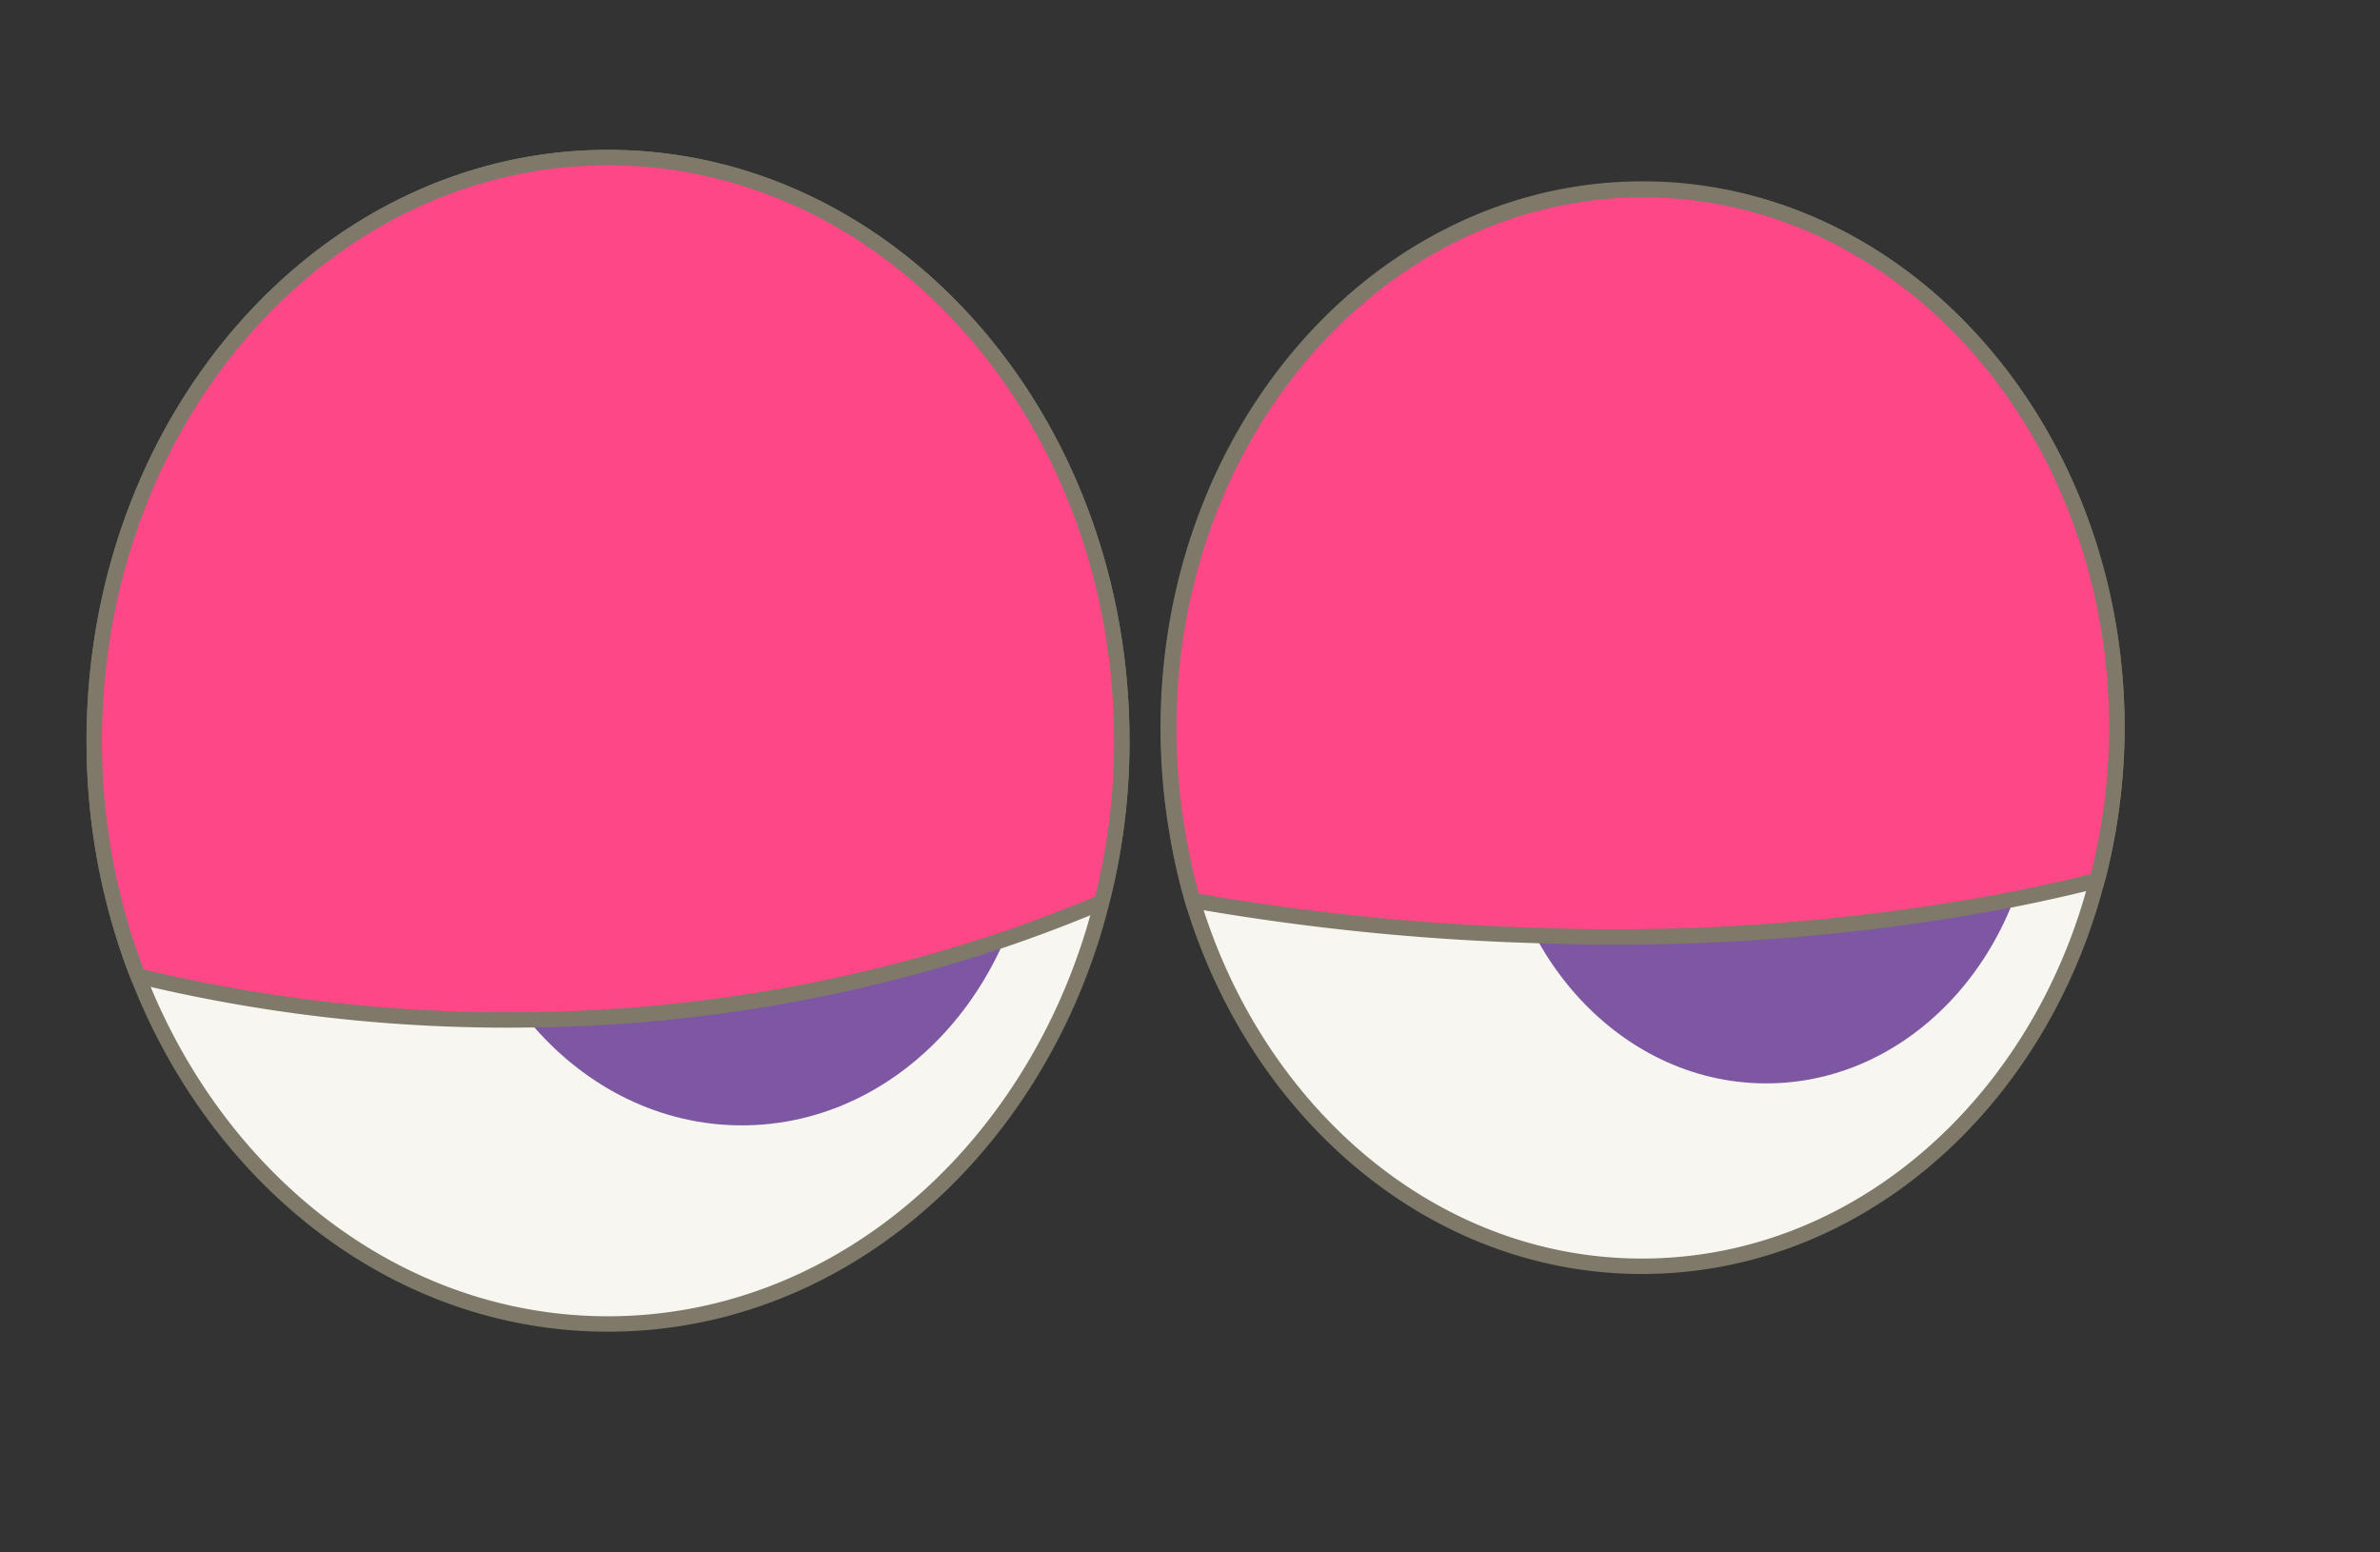 <svg id="Layer_1" data-name="Layer 1" xmlns="http://www.w3.org/2000/svg" viewBox="0 0 154.24 100.59"><rect x="0" y="0" width="154.24" height="100.59" fill="#333333" stroke="none"/><defs><style>.cls-1,.cls-4{fill:#f8f6f0;}.cls-1,.cls-5{stroke:#7f796a;stroke-miterlimit:10;}.cls-2{fill:#7e57a3;}.cls-3{fill:#12170d;}.cls-5{fill:#fe4786;}</style></defs><path class="cls-1" d="M72.7,48a41.69,41.69,0,0,1-1.31,10.46q-.31,1.29-.72,2.55C66,75.47,53.76,85.79,39.4,85.79c-13.61,0-25.3-9.27-30.46-22.55-.12-.3-.24-.61-.35-.92A42,42,0,0,1,6.11,48C6.11,27.13,21,10.21,39.4,10.21S72.7,27.13,72.7,48Z"/><ellipse class="cls-2" cx="48.08" cy="51.38" rx="18.97" ry="21.54"/><ellipse class="cls-3" cx="48.67" cy="50.8" rx="6.84" ry="7.77"/><ellipse class="cls-4" cx="55.51" cy="45.21" rx="5.56" ry="6.31"/><path class="cls-1" d="M137.19,47.19a39.41,39.41,0,0,1-1,8.71c-.09.39-.18.77-.29,1.15-3.74,14.47-15.53,25-29.49,25-13.54,0-25-9.93-29.14-23.74a38.25,38.25,0,0,1-1-4.47,39.65,39.65,0,0,1-.56-6.69c0-19.27,13.76-34.9,30.74-34.9S137.19,27.92,137.19,47.19Z"/><ellipse class="cls-2" cx="114.46" cy="50.31" rx="17.52" ry="19.89"/><ellipse class="cls-3" cx="115" cy="49.78" rx="6.32" ry="7.17"/><ellipse class="cls-4" cx="121.32" cy="44.62" rx="5.14" ry="5.83"/><path class="cls-5" d="M72.7,48a41.69,41.69,0,0,1-1.31,10.46c-2.1.89-4.19,1.68-6.26,2.39a99.72,99.72,0,0,1-30.9,5.23A101.63,101.63,0,0,1,8.94,63.24c-.12-.3-.24-.61-.35-.92A42,42,0,0,1,6.11,48C6.11,27.13,21,10.21,39.4,10.21S72.7,27.13,72.7,48Z"/><path class="cls-5" d="M137.19,47.19a39.41,39.41,0,0,1-1,8.71c-.09.39-.18.77-.29,1.15-1.81.46-3.61.86-5.41,1.22a137.12,137.12,0,0,1-31.05,2.34A154.89,154.89,0,0,1,77.3,58.35a38.25,38.25,0,0,1-1-4.47,39.65,39.65,0,0,1-.56-6.69c0-19.27,13.76-34.9,30.74-34.9S137.19,27.92,137.19,47.19Z"/></svg>